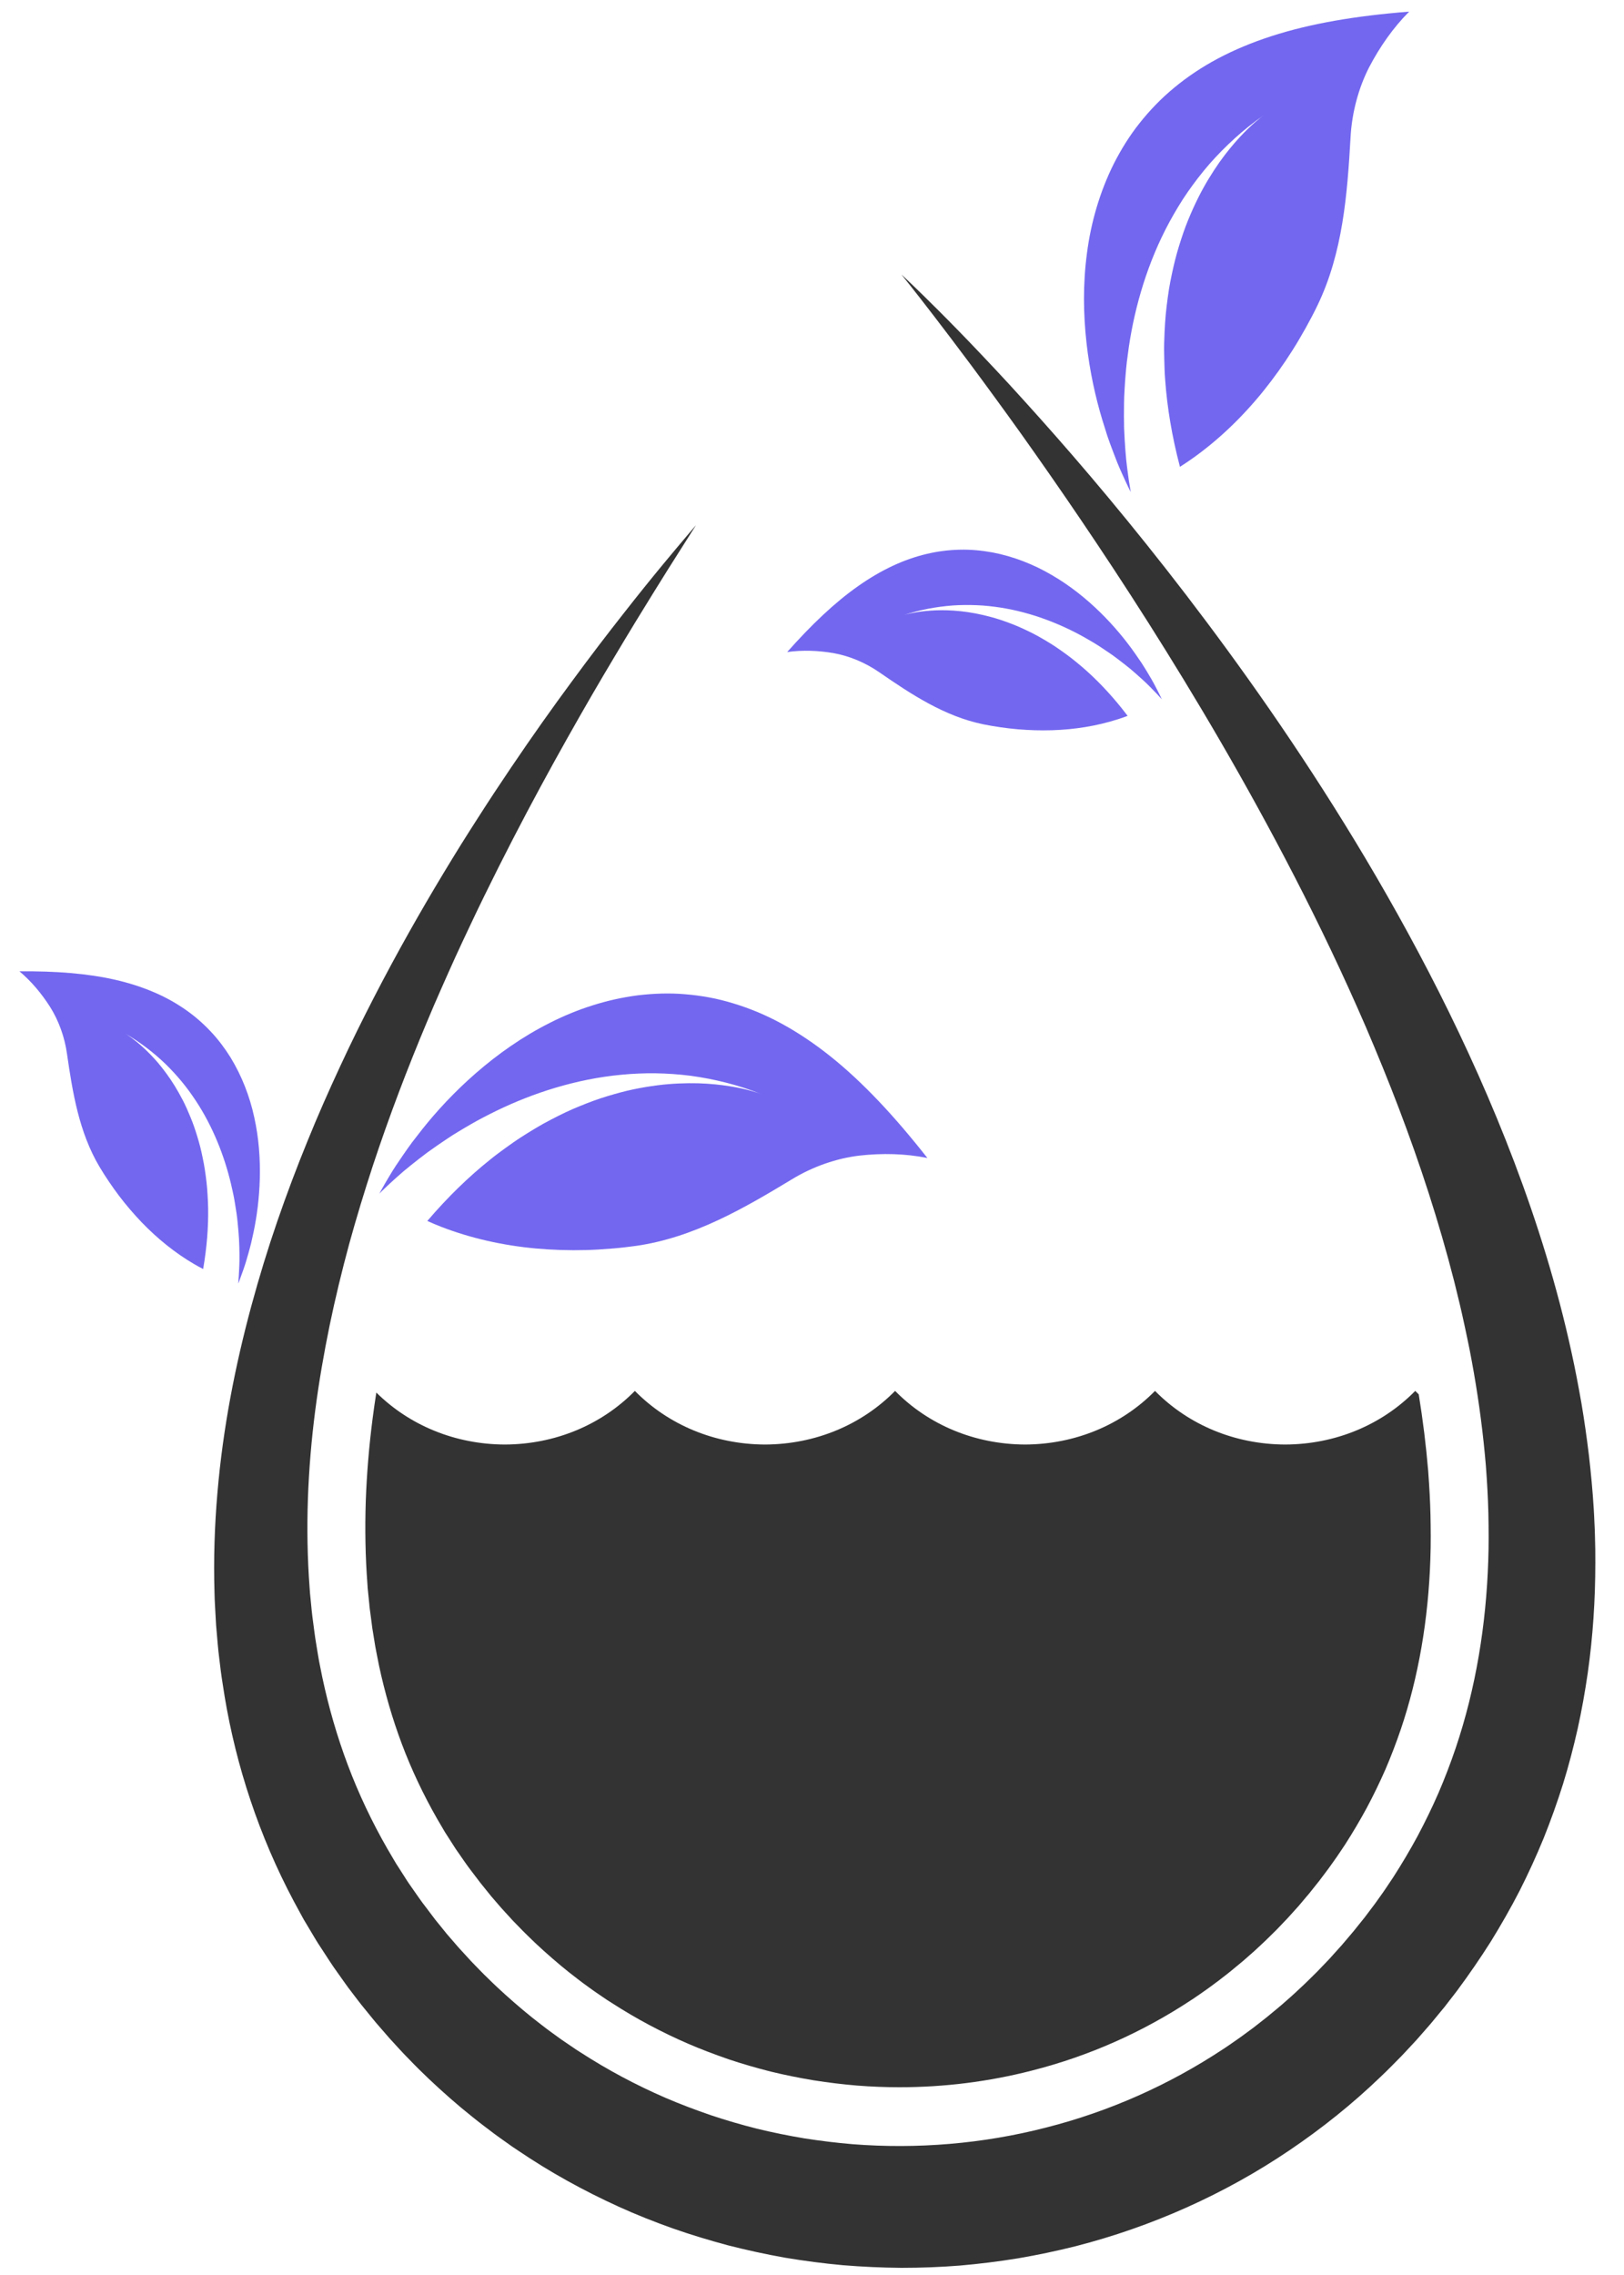 <svg width="55" height="77" viewBox="0 0 55 77" fill="none" xmlns="http://www.w3.org/2000/svg">
<g clip-path="url(#clip0_72_2549)">
<path d="M38.296 16.653C38.296 16.653 38.289 16.62 38.278 16.555C38.267 16.49 38.25 16.395 38.232 16.271C38.214 16.148 38.193 15.997 38.171 15.821C38.16 15.734 38.149 15.641 38.139 15.54C38.13 15.44 38.121 15.334 38.112 15.223C38.096 15.001 38.081 14.757 38.07 14.495C38.064 14.232 38.063 13.95 38.068 13.656C38.069 13.583 38.071 13.508 38.073 13.432C38.076 13.356 38.081 13.279 38.085 13.202C38.093 13.046 38.105 12.889 38.117 12.728C38.131 12.567 38.143 12.405 38.164 12.238C38.185 12.071 38.208 11.902 38.232 11.732C38.435 10.368 38.863 8.882 39.608 7.509C39.702 7.337 39.799 7.167 39.901 6.999C40.002 6.831 40.109 6.666 40.223 6.502C40.45 6.175 40.694 5.858 40.957 5.555C41.225 5.25 41.512 4.959 41.816 4.683C41.969 4.544 42.126 4.411 42.289 4.281C42.454 4.15 42.623 4.024 42.797 3.902L42.82 3.885L42.797 3.902C42.713 3.964 42.396 4.201 41.983 4.647C41.777 4.871 41.542 5.15 41.301 5.489C41.065 5.826 40.813 6.227 40.579 6.694C40.463 6.927 40.349 7.177 40.239 7.446C40.128 7.715 40.032 7.998 39.937 8.304C39.841 8.609 39.761 8.93 39.688 9.272C39.653 9.442 39.616 9.619 39.588 9.798C39.56 9.978 39.535 10.163 39.512 10.353C39.464 10.734 39.442 11.13 39.429 11.548C39.421 11.758 39.425 11.97 39.431 12.188C39.437 12.406 39.442 12.631 39.461 12.858C39.526 13.768 39.685 14.751 39.961 15.8C40.105 15.709 40.245 15.615 40.384 15.517C41.273 14.887 42.083 14.107 42.789 13.232C43.14 12.796 43.473 12.331 43.777 11.849C43.93 11.608 44.071 11.364 44.214 11.111C44.355 10.86 44.489 10.605 44.614 10.346C45.481 8.556 45.629 6.567 45.739 4.651C45.783 3.811 46.011 2.973 46.369 2.275C46.731 1.583 47.184 0.935 47.724 0.394C45.931 0.534 44.382 0.795 43.062 1.223C42.402 1.436 41.798 1.689 41.247 1.981C40.695 2.275 40.207 2.604 39.763 2.971C39.543 3.154 39.331 3.347 39.139 3.546C38.945 3.746 38.764 3.954 38.594 4.168C38.25 4.599 37.971 5.055 37.725 5.534C37.248 6.488 36.947 7.527 36.813 8.564C36.532 10.643 36.878 12.716 37.332 14.211C37.389 14.399 37.445 14.578 37.5 14.748C37.557 14.918 37.617 15.076 37.673 15.226C37.729 15.376 37.783 15.516 37.834 15.645C37.885 15.774 37.938 15.89 37.984 15.995C38.078 16.206 38.156 16.371 38.209 16.482C38.263 16.595 38.296 16.653 38.296 16.653H38.296Z" fill="#7367F0"/>
<path d="M39.345 23.667C39.345 23.667 39.33 23.649 39.3 23.616C39.27 23.583 39.225 23.534 39.167 23.472C39.108 23.411 39.037 23.336 38.951 23.25C38.909 23.208 38.864 23.162 38.814 23.114C38.764 23.068 38.71 23.018 38.654 22.967C38.542 22.865 38.417 22.755 38.281 22.639C38.142 22.526 37.991 22.408 37.83 22.287C37.79 22.256 37.749 22.226 37.708 22.196C37.666 22.166 37.623 22.136 37.579 22.106C37.492 22.045 37.403 21.985 37.31 21.925C37.218 21.865 37.126 21.804 37.027 21.746C36.929 21.687 36.829 21.629 36.727 21.572C35.909 21.113 34.932 20.728 33.881 20.564C33.75 20.544 33.617 20.527 33.484 20.513C33.352 20.499 33.218 20.489 33.083 20.484C32.811 20.473 32.539 20.474 32.266 20.493C31.99 20.514 31.714 20.55 31.437 20.603C31.299 20.63 31.162 20.66 31.024 20.696C30.884 20.732 30.746 20.773 30.607 20.818C30.594 20.822 30.588 20.824 30.588 20.824L30.607 20.818C30.675 20.798 30.936 20.722 31.349 20.681C31.555 20.661 31.803 20.647 32.087 20.656C32.367 20.666 32.687 20.695 33.036 20.762C33.211 20.795 33.392 20.837 33.583 20.889C33.774 20.941 33.967 21.005 34.17 21.081C34.375 21.155 34.581 21.245 34.795 21.348C34.902 21.4 35.012 21.453 35.12 21.513C35.228 21.573 35.339 21.636 35.45 21.703C35.675 21.835 35.897 21.989 36.127 22.157C36.243 22.241 36.355 22.331 36.47 22.425C36.584 22.519 36.703 22.617 36.817 22.722C37.279 23.139 37.741 23.637 38.189 24.229C38.08 24.27 37.971 24.309 37.86 24.344C37.149 24.572 36.391 24.693 35.625 24.716C35.244 24.727 34.855 24.716 34.468 24.683C34.275 24.667 34.084 24.643 33.889 24.616C33.694 24.588 33.502 24.555 33.31 24.517C31.985 24.247 30.855 23.495 29.779 22.754C29.308 22.427 28.763 22.202 28.238 22.107C27.715 22.017 27.177 21.997 26.66 22.069C27.486 21.138 28.274 20.391 29.057 19.841C29.448 19.565 29.837 19.338 30.224 19.156C30.612 18.974 30.994 18.842 31.377 18.75C31.567 18.705 31.76 18.669 31.948 18.646C32.136 18.622 32.323 18.609 32.51 18.605C32.885 18.596 33.247 18.632 33.608 18.697C34.321 18.832 35.005 19.102 35.618 19.461C36.854 20.176 37.823 21.235 38.437 22.112C38.514 22.222 38.587 22.327 38.655 22.429C38.723 22.532 38.782 22.631 38.84 22.724C38.898 22.818 38.95 22.906 38.997 22.989C39.045 23.071 39.085 23.149 39.123 23.219C39.197 23.359 39.253 23.471 39.29 23.548C39.328 23.624 39.346 23.666 39.346 23.666L39.345 23.667Z" fill="#7367F0"/>
<path d="M12.842 40.406C12.842 40.406 12.864 40.381 12.911 40.335C12.958 40.289 13.026 40.222 13.117 40.138C13.207 40.053 13.318 39.951 13.45 39.834C13.515 39.776 13.585 39.714 13.66 39.649C13.737 39.586 13.819 39.519 13.905 39.448C14.078 39.309 14.269 39.16 14.476 39.005C14.688 38.852 14.916 38.694 15.16 38.532C15.222 38.492 15.283 38.452 15.345 38.411C15.409 38.371 15.474 38.331 15.54 38.292C15.671 38.212 15.807 38.132 15.945 38.053C16.084 37.974 16.224 37.894 16.372 37.818C16.52 37.742 16.67 37.665 16.823 37.591C18.051 36.996 19.504 36.521 21.043 36.376C21.236 36.358 21.429 36.344 21.623 36.336C21.817 36.327 22.012 36.324 22.21 36.327C22.604 36.334 23 36.361 23.395 36.412C23.795 36.466 24.193 36.543 24.59 36.644C24.788 36.695 24.986 36.751 25.183 36.815C25.382 36.88 25.58 36.951 25.777 37.028L25.803 37.038L25.777 37.028C25.679 36.992 25.308 36.859 24.712 36.765C24.413 36.717 24.054 36.677 23.642 36.665C23.234 36.656 22.765 36.669 22.253 36.735C21.998 36.768 21.729 36.812 21.448 36.871C21.166 36.929 20.881 37.008 20.578 37.099C20.274 37.189 19.968 37.302 19.648 37.433C19.489 37.498 19.323 37.567 19.161 37.645C18.999 37.722 18.834 37.804 18.666 37.892C18.328 38.065 17.993 38.269 17.643 38.493C17.468 38.605 17.298 38.727 17.122 38.853C16.948 38.98 16.767 39.112 16.593 39.254C15.886 39.819 15.173 40.504 14.472 41.325C14.626 41.395 14.782 41.46 14.94 41.522C15.953 41.914 17.045 42.156 18.155 42.257C18.708 42.306 19.275 42.325 19.84 42.31C20.123 42.303 20.401 42.285 20.687 42.262C20.971 42.24 21.255 42.208 21.537 42.169C23.485 41.892 25.191 40.899 26.818 39.916C27.528 39.482 28.34 39.203 29.112 39.112C29.88 39.027 30.663 39.043 31.408 39.194C30.287 37.767 29.205 36.614 28.116 35.747C27.571 35.313 27.026 34.948 26.478 34.65C25.93 34.351 25.386 34.127 24.837 33.961C24.564 33.878 24.288 33.808 24.017 33.759C23.746 33.709 23.475 33.673 23.203 33.651C22.658 33.604 22.13 33.626 21.6 33.688C20.553 33.823 19.536 34.154 18.614 34.624C16.759 35.555 15.261 37.009 14.295 38.228C14.174 38.381 14.059 38.529 13.951 38.671C13.845 38.814 13.749 38.953 13.658 39.084C13.567 39.215 13.484 39.339 13.407 39.454C13.33 39.569 13.265 39.679 13.205 39.777C13.086 39.974 12.995 40.132 12.935 40.24C12.873 40.348 12.845 40.407 12.845 40.407L12.842 40.406Z" fill="#7367F0"/>
<path d="M8.067 43.436C8.067 43.436 8.07 43.413 8.074 43.367C8.078 43.323 8.083 43.256 8.088 43.17C8.093 43.085 8.099 42.98 8.104 42.859C8.106 42.798 8.108 42.733 8.11 42.665C8.11 42.596 8.11 42.523 8.11 42.446C8.108 42.293 8.104 42.125 8.095 41.946C8.084 41.765 8.068 41.573 8.047 41.371C8.042 41.321 8.036 41.27 8.031 41.218C8.024 41.166 8.017 41.114 8.01 41.061C7.994 40.955 7.978 40.847 7.959 40.738C7.941 40.628 7.923 40.518 7.898 40.405C7.874 40.292 7.849 40.178 7.821 40.062C7.602 39.141 7.221 38.15 6.631 37.255C6.557 37.144 6.48 37.033 6.401 36.924C6.321 36.816 6.238 36.709 6.151 36.603C5.976 36.393 5.79 36.191 5.592 35.999C5.391 35.807 5.178 35.625 4.953 35.455C4.84 35.369 4.725 35.288 4.605 35.208C4.485 35.128 4.362 35.052 4.236 34.979L4.219 34.968L4.236 34.979C4.297 35.016 4.528 35.16 4.836 35.441C4.991 35.582 5.168 35.758 5.354 35.975C5.535 36.191 5.731 36.451 5.919 36.756C6.012 36.908 6.105 37.073 6.197 37.25C6.288 37.428 6.371 37.616 6.454 37.819C6.539 38.023 6.612 38.237 6.682 38.467C6.716 38.581 6.752 38.701 6.782 38.822C6.812 38.943 6.84 39.069 6.866 39.197C6.922 39.454 6.96 39.724 6.994 40.01C7.011 40.153 7.021 40.298 7.03 40.447C7.039 40.597 7.048 40.751 7.049 40.907C7.058 41.534 7.007 42.216 6.88 42.952C6.777 42.898 6.674 42.843 6.574 42.784C5.928 42.407 5.328 41.921 4.793 41.365C4.528 41.087 4.272 40.79 4.035 40.478C3.916 40.321 3.805 40.164 3.693 39.999C3.582 39.836 3.476 39.669 3.374 39.499C2.675 38.327 2.458 36.974 2.269 35.669C2.19 35.097 1.984 34.537 1.697 34.081C1.409 33.629 1.061 33.213 0.659 32.876C1.894 32.864 2.97 32.949 3.899 33.161C4.363 33.267 4.791 33.404 5.185 33.571C5.581 33.737 5.934 33.934 6.26 34.158C6.421 34.269 6.578 34.389 6.721 34.514C6.866 34.639 7.002 34.77 7.131 34.907C7.392 35.181 7.61 35.476 7.807 35.789C8.189 36.414 8.457 37.107 8.609 37.808C8.924 39.215 8.808 40.654 8.587 41.705C8.559 41.837 8.531 41.963 8.503 42.083C8.474 42.202 8.442 42.315 8.413 42.42C8.384 42.526 8.355 42.625 8.327 42.716C8.3 42.808 8.27 42.89 8.245 42.965C8.193 43.115 8.15 43.233 8.12 43.312C8.09 43.392 8.071 43.434 8.071 43.434L8.067 43.436Z" fill="#7367F0"/>
<path d="M23.565 17.784C23.565 17.784 23.236 18.302 22.621 19.274C22.315 19.761 21.942 20.364 21.507 21.074C21.29 21.428 21.061 21.813 20.815 22.223C20.693 22.427 20.568 22.639 20.438 22.857C20.31 23.075 20.179 23.299 20.044 23.53C18.972 25.382 17.71 27.651 16.406 30.316C16.325 30.482 16.244 30.65 16.161 30.82C16.08 30.989 15.999 31.161 15.917 31.334C15.751 31.678 15.591 32.031 15.425 32.387C15.344 32.566 15.263 32.747 15.181 32.929C15.099 33.11 15.017 33.294 14.937 33.479C14.856 33.664 14.775 33.85 14.693 34.037C14.614 34.225 14.534 34.415 14.453 34.605C13.811 36.132 13.189 37.754 12.623 39.467C12.343 40.325 12.074 41.203 11.826 42.104C11.582 43.005 11.357 43.927 11.162 44.868C10.969 45.81 10.801 46.77 10.675 47.747C10.549 48.724 10.464 49.716 10.428 50.718C10.394 51.721 10.409 52.733 10.486 53.746C10.492 53.809 10.494 53.873 10.5 53.936L10.519 54.126C10.532 54.252 10.544 54.379 10.556 54.505C10.568 54.633 10.585 54.759 10.602 54.885C10.619 55.011 10.635 55.138 10.652 55.265C10.667 55.392 10.689 55.517 10.709 55.644C10.73 55.77 10.75 55.896 10.771 56.023C10.789 56.15 10.818 56.274 10.841 56.4C10.866 56.525 10.891 56.651 10.917 56.777C11.13 57.78 11.416 58.774 11.781 59.743C12.146 60.713 12.593 61.656 13.115 62.566C13.181 62.679 13.248 62.791 13.314 62.905C13.348 62.961 13.38 63.019 13.414 63.074L13.521 63.24C13.592 63.351 13.663 63.462 13.734 63.573C13.77 63.629 13.804 63.685 13.842 63.739L13.956 63.902C14.109 64.117 14.254 64.339 14.419 64.547C14.499 64.653 14.58 64.759 14.66 64.866L14.72 64.945C14.72 64.945 14.755 64.994 14.733 64.963L14.767 65.006L14.905 65.175L15.042 65.345L15.111 65.43L15.145 65.472L15.177 65.508L15.427 65.797C15.47 65.846 15.508 65.893 15.554 65.942L15.69 66.09C15.78 66.189 15.87 66.288 15.961 66.386C16.149 66.576 16.331 66.774 16.526 66.958C16.622 67.051 16.717 67.147 16.815 67.237L17.112 67.51C17.512 67.869 17.922 68.218 18.351 68.543C18.563 68.71 18.784 68.864 19.001 69.023C19.112 69.1 19.224 69.174 19.336 69.251L19.503 69.365L19.674 69.474C20.582 70.061 21.542 70.572 22.539 71.004C23.038 71.219 23.549 71.41 24.064 71.588C24.581 71.762 25.106 71.914 25.636 72.048C26.167 72.177 26.704 72.286 27.244 72.376C27.785 72.46 28.33 72.527 28.877 72.573C31.067 72.744 33.293 72.56 35.426 72.01C37.562 71.469 39.601 70.562 41.434 69.348C41.55 69.275 41.661 69.193 41.775 69.116C41.887 69.038 42.001 68.961 42.111 68.878L42.443 68.634L42.767 68.381C42.876 68.298 42.981 68.21 43.087 68.122C43.192 68.034 43.3 67.949 43.403 67.859L43.712 67.587C43.816 67.498 43.914 67.401 44.015 67.308C44.219 67.124 44.41 66.927 44.606 66.736C44.703 66.638 44.796 66.538 44.892 66.438L45.034 66.289L45.171 66.136L45.447 65.83L45.713 65.516L45.846 65.359L45.975 65.198L46.217 64.897L46.489 64.536L46.557 64.446C46.569 64.43 46.579 64.417 46.588 64.404L46.616 64.364L46.729 64.206C46.879 64.001 47.031 63.767 47.182 63.542C47.477 63.084 47.754 62.617 48.011 62.142C48.265 61.664 48.502 61.178 48.718 60.683C48.931 60.187 49.124 59.683 49.297 59.174C49.987 57.132 50.33 54.986 50.402 52.838C50.422 52.3 50.417 51.763 50.407 51.227C50.394 50.691 50.363 50.155 50.323 49.622C50.234 48.556 50.096 47.498 49.914 46.454C49.871 46.193 49.818 45.933 49.77 45.674C49.715 45.415 49.666 45.156 49.608 44.9C49.499 44.385 49.376 43.874 49.249 43.368C48.99 42.355 48.7 41.36 48.386 40.384C48.072 39.408 47.733 38.453 47.377 37.517C47.021 36.581 46.646 35.667 46.263 34.772C45.49 32.985 44.674 31.282 43.842 29.669C42.177 26.44 40.467 23.563 38.878 21.056C37.287 18.55 35.813 16.413 34.574 14.671C34.263 14.236 33.966 13.826 33.685 13.442C33.404 13.057 33.139 12.696 32.891 12.363C32.394 11.697 31.966 11.133 31.616 10.678C30.916 9.768 30.529 9.292 30.529 9.292C30.529 9.292 30.981 9.705 31.794 10.519C32.2 10.925 32.697 11.431 33.27 12.037C33.557 12.34 33.864 12.666 34.188 13.018C34.511 13.371 34.853 13.747 35.211 14.148C36.645 15.75 38.336 17.745 40.167 20.131C41.995 22.517 43.966 25.294 45.902 28.483C46.869 30.077 47.824 31.776 48.737 33.582C49.648 35.39 50.515 37.305 51.286 39.337C52.056 41.369 52.732 43.517 53.225 45.783C53.35 46.349 53.458 46.924 53.56 47.503C53.658 48.084 53.741 48.672 53.813 49.265C53.881 49.859 53.938 50.459 53.975 51.065C53.986 51.217 53.991 51.369 53.998 51.521C54.006 51.673 54.013 51.826 54.016 51.979C54.019 52.132 54.023 52.285 54.027 52.438C54.027 52.592 54.028 52.745 54.029 52.899C54.028 54.131 53.95 55.382 53.771 56.635C53.679 57.261 53.569 57.889 53.43 58.515C53.289 59.139 53.127 59.764 52.935 60.381C52.741 60.998 52.522 61.611 52.279 62.216C52.032 62.819 51.759 63.414 51.463 63.999C51.163 64.581 50.837 65.151 50.492 65.71C50.154 66.247 49.728 66.864 49.393 67.314C49.398 67.309 49.351 67.372 49.341 67.385L49.304 67.433L49.229 67.531L49.078 67.725L48.928 67.92C48.876 67.984 48.823 68.047 48.771 68.11L48.457 68.491L48.132 68.863L47.969 69.048L47.801 69.229C47.688 69.349 47.578 69.471 47.463 69.59C47.23 69.825 47.002 70.063 46.76 70.289C45.807 71.207 44.767 72.039 43.666 72.782C41.464 74.271 38.996 75.368 36.424 76.027C35.78 76.188 35.131 76.324 34.477 76.436C33.823 76.542 33.165 76.624 32.505 76.681C31.846 76.733 31.184 76.758 30.523 76.758C29.862 76.752 29.202 76.722 28.544 76.668C27.887 76.608 27.233 76.523 26.584 76.414C25.935 76.298 25.292 76.159 24.656 75.996C24.021 75.826 23.392 75.636 22.774 75.419C22.157 75.199 21.547 74.958 20.953 74.688C19.763 74.147 18.619 73.515 17.545 72.787L17.343 72.652L17.145 72.511C17.013 72.417 16.88 72.325 16.75 72.228C16.493 72.032 16.233 71.841 15.983 71.636C15.478 71.235 14.996 70.807 14.53 70.368C14.415 70.256 14.3 70.146 14.185 70.034C14.07 69.921 13.96 69.806 13.848 69.691C13.622 69.466 13.412 69.226 13.196 68.993C13.09 68.874 12.987 68.753 12.883 68.633L12.727 68.453C12.675 68.393 12.623 68.326 12.571 68.263C12.467 68.135 12.364 68.008 12.26 67.88L12.221 67.832L12.188 67.789L12.121 67.703L11.988 67.529L11.856 67.355L11.823 67.312C11.777 67.254 11.79 67.268 11.772 67.243L11.702 67.147C11.611 67.018 11.52 66.89 11.428 66.761C11.242 66.507 11.076 66.238 10.903 65.976L10.774 65.779C10.731 65.713 10.692 65.645 10.651 65.578C10.571 65.442 10.49 65.308 10.41 65.174L10.289 64.972C10.25 64.904 10.213 64.834 10.176 64.766C10.101 64.629 10.027 64.491 9.952 64.353C8.775 62.144 7.999 59.772 7.608 57.42C7.585 57.273 7.562 57.126 7.539 56.978C7.517 56.831 7.492 56.685 7.475 56.538C7.457 56.391 7.439 56.245 7.422 56.099C7.405 55.953 7.386 55.806 7.375 55.66C7.362 55.514 7.35 55.368 7.337 55.222C7.324 55.077 7.311 54.932 7.306 54.786C7.298 54.641 7.29 54.497 7.282 54.351L7.271 54.134C7.268 54.062 7.268 53.99 7.265 53.918C7.23 52.765 7.268 51.63 7.364 50.523C7.553 48.306 7.973 46.199 8.508 44.217C8.777 43.226 9.072 42.263 9.393 41.332C9.714 40.401 10.055 39.5 10.411 38.629C10.764 37.756 11.137 36.916 11.515 36.102C11.891 35.288 12.28 34.506 12.67 33.749C13.451 32.236 14.246 30.836 15.026 29.544C15.22 29.22 15.416 28.905 15.607 28.595C15.802 28.287 15.991 27.983 16.183 27.688C16.562 27.095 16.936 26.529 17.301 25.99C18.029 24.912 18.721 23.939 19.361 23.073C19.521 22.857 19.677 22.646 19.829 22.442C19.982 22.239 20.131 22.042 20.275 21.851C20.566 21.47 20.842 21.115 21.1 20.787C21.614 20.13 22.061 19.578 22.427 19.135C22.609 18.913 22.772 18.718 22.914 18.55C23.055 18.382 23.174 18.242 23.27 18.128C23.462 17.902 23.562 17.785 23.562 17.785L23.565 17.784Z" fill="#333333"/>
<path d="M48.368 49.782C48.296 48.921 48.188 48.052 48.048 47.193C48.008 47.155 47.969 47.117 47.93 47.077C46.794 48.231 45.226 48.884 43.53 48.892H43.524C41.824 48.885 40.254 48.231 39.117 47.077C37.982 48.229 36.417 48.882 34.723 48.892H34.711C33.014 48.883 31.448 48.229 30.314 47.077C29.178 48.23 27.61 48.884 25.914 48.892H25.908C24.208 48.885 22.638 48.231 21.501 47.077C20.366 48.231 18.797 48.884 17.101 48.892H17.095C15.423 48.885 13.877 48.251 12.745 47.133C12.699 47.428 12.657 47.718 12.62 48.006C12.498 48.947 12.421 49.884 12.388 50.79C12.356 51.755 12.374 52.699 12.442 53.593C12.445 53.627 12.446 53.657 12.448 53.687C12.449 53.705 12.45 53.722 12.451 53.741L12.51 54.322V54.337C12.516 54.406 12.529 54.496 12.542 54.592L12.598 55.021L12.6 55.039C12.605 55.087 12.617 55.159 12.63 55.235L12.708 55.717L12.711 55.734C12.715 55.766 12.727 55.825 12.739 55.882C12.748 55.926 12.757 55.97 12.765 56.014L12.836 56.373C13.033 57.294 13.294 58.189 13.612 59.034C13.934 59.89 14.336 60.74 14.805 61.56C14.805 61.56 15.024 61.934 15.039 61.959C15.049 61.976 15.058 61.994 15.069 62.01L15.372 62.483C15.389 62.51 15.406 62.536 15.424 62.563C15.429 62.571 15.441 62.59 15.441 62.59L15.551 62.747C15.598 62.814 15.645 62.881 15.691 62.95C15.783 63.081 15.869 63.206 15.947 63.304L15.961 63.322L16.215 63.656L16.272 63.731L16.641 64.188L16.896 64.483C16.917 64.507 16.936 64.529 16.956 64.552C16.965 64.564 16.975 64.575 16.985 64.586L17.124 64.738C17.16 64.777 17.196 64.817 17.232 64.856C17.275 64.904 17.32 64.953 17.364 65.001C17.423 65.06 17.482 65.121 17.54 65.181C17.653 65.299 17.761 65.41 17.86 65.504L17.872 65.516C17.913 65.554 17.952 65.593 17.992 65.632C18.039 65.678 18.086 65.724 18.134 65.769L18.419 66.031C18.824 66.394 19.185 66.695 19.523 66.95L19.54 66.963L19.557 66.977C19.673 67.069 19.807 67.166 19.949 67.268C20.009 67.311 20.069 67.354 20.128 67.397C20.183 67.435 20.238 67.473 20.294 67.51C20.339 67.54 20.384 67.57 20.429 67.602L20.569 67.697L20.727 67.797C21.536 68.32 22.405 68.783 23.309 69.174C23.709 69.347 24.148 69.516 24.688 69.703C25.134 69.852 25.597 69.987 26.102 70.115C26.571 70.229 27.059 70.328 27.553 70.41C28.053 70.489 28.551 70.549 29.034 70.589C29.506 70.626 29.985 70.645 30.459 70.645C31.983 70.645 33.492 70.455 34.944 70.082L34.95 70.08C36.873 69.592 38.694 68.785 40.361 67.682L40.381 67.669L40.401 67.657C40.433 67.636 40.483 67.602 40.536 67.564C40.583 67.531 40.631 67.499 40.679 67.466L40.72 67.437C40.801 67.381 40.878 67.328 40.937 67.284L40.959 67.267L41.267 67.04L41.591 66.788C41.65 66.743 41.721 66.684 41.796 66.621L41.838 66.586C41.882 66.55 41.926 66.513 41.97 66.478C42.023 66.434 42.075 66.392 42.11 66.361L42.437 66.074L42.447 66.066C42.477 66.039 42.523 65.997 42.571 65.952C42.614 65.91 42.658 65.87 42.703 65.829L42.71 65.822C42.821 65.723 42.94 65.604 43.065 65.48C43.12 65.425 43.175 65.371 43.23 65.318C43.278 65.269 43.325 65.219 43.372 65.17C43.409 65.131 43.446 65.092 43.483 65.053L43.605 64.926L43.978 64.513L44.224 64.221L44.339 64.086L44.451 63.945L44.675 63.665L44.995 63.24L45.144 63.031L45.154 63.017C45.239 62.901 45.337 62.756 45.44 62.601C45.477 62.546 45.514 62.491 45.55 62.437C45.819 62.018 46.067 61.598 46.287 61.192C46.516 60.763 46.729 60.323 46.922 59.884C47.112 59.44 47.287 58.983 47.443 58.525C48.036 56.772 48.373 54.834 48.442 52.771V52.763C48.462 52.253 48.455 51.724 48.446 51.274C48.436 50.831 48.41 50.357 48.368 49.782Z" fill="#333333"/>
</g>
<defs>
<clipPath id="clip0_72_2549">
<rect width="53.377" height="76.364" fill="white" transform="translate(0.656 0.394)"/>
</clipPath>
</defs>
</svg>
